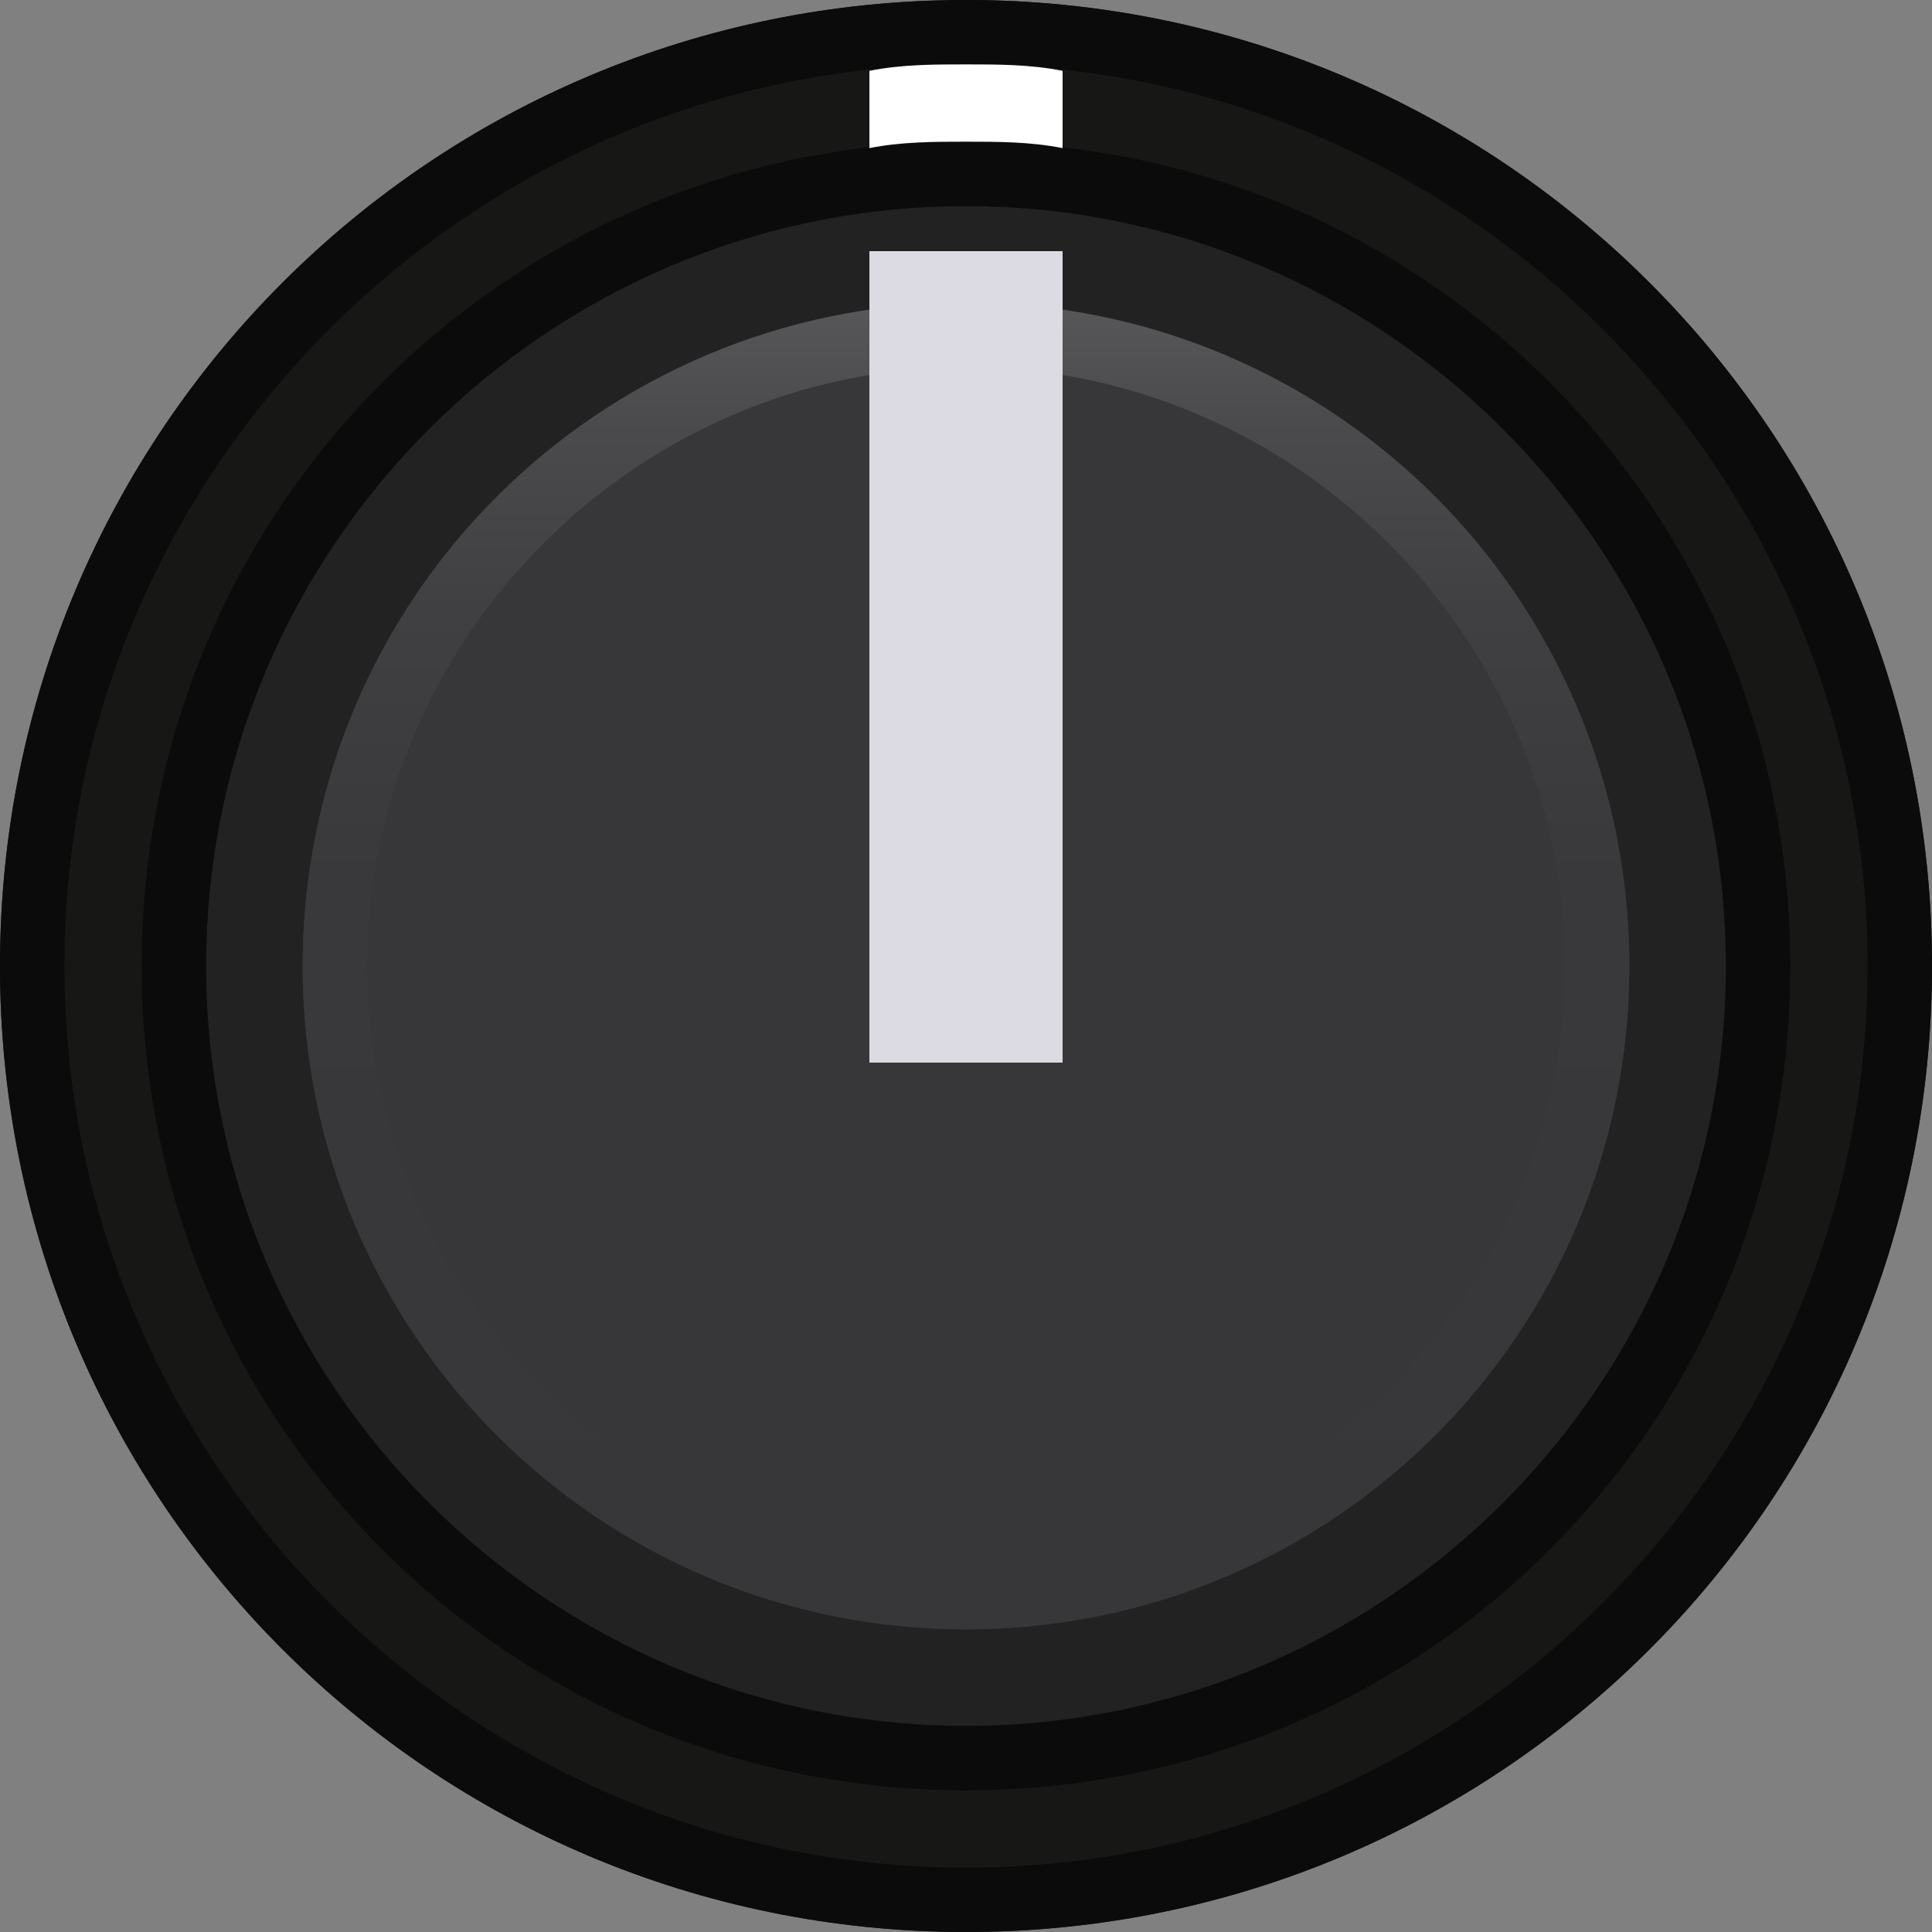 <?xml version="1.0" encoding="utf-8"?>
<!-- Generator: Adobe Illustrator 23.0.6, SVG Export Plug-In . SVG Version: 6.00 Build 0)  -->
<svg version="1.1" id="Capa_1" xmlns="http://www.w3.org/2000/svg" xmlns:xlink="http://www.w3.org/1999/xlink" x="0px" y="0px"
	 viewBox="0 0 30 30" style="enable-background:new 0 0 30 30;" xml:space="preserve">
<rect x="0" y="0" width="30" height="30" fill="#808080" stroke="none"/>
<style type="text/css">
	.st0{fill:#171715;}
	.st1{fill:#0B0B0B;}
	.st2{fill:#222222;}
	.st3{fill:#373739;}
	.st4{fill:url(#SVGID_1_);}
	.st5{fill:#DCDBE3;}
	.st6{fill:#FFFFFF;}
</style>
<path class="st0" d="M30,15c0,8.3-6.7,15-15,15S0,23.3,0,15S6.7,0,15,0S30,6.7,30,15z"/>
<path class="st1" d="M15,1c7.7,0,14,6.3,14,14s-6.3,14-14,14S1,22.7,1,15S7.3,1,15,1 M15,0C6.7,0,0,6.7,0,15s6.7,15,15,15
	s15-6.7,15-15S23.3,0,15,0L15,0z"/>
<circle class="st2" cx="15" cy="15" r="11.8"/>
<path class="st1" d="M15,3.2c6.5,0,11.8,5.3,11.8,11.8S21.5,26.8,15,26.8S3.2,21.5,3.2,15S8.5,3.2,15,3.2 M15,2.2
	C7.9,2.2,2.2,7.9,2.2,15S7.9,27.8,15,27.8S27.8,22.1,27.8,15S22.1,2.2,15,2.2L15,2.2z"/>
<circle class="st3" cx="15" cy="15" r="10.3"/>
<linearGradient id="SVGID_1_" gradientUnits="userSpaceOnUse" x1="15" y1="18.737" x2="15" y2="39.263" gradientTransform="matrix(1 0 0 1 0 -14)">
	<stop  offset="0" style="stop-color:#575759"/>
	<stop  offset="8.627998e-02" style="stop-color:#4B4B4D"/>
	<stop  offset="0.231" style="stop-color:#404042"/>
	<stop  offset="0.435" style="stop-color:#39393B"/>
	<stop  offset="1" style="stop-color:#373739"/>
</linearGradient>
<path class="st4" d="M15,5.7c5.1,0,9.3,4.2,9.3,9.3s-4.2,9.3-9.3,9.3S5.7,20.1,5.7,15S9.9,5.7,15,5.7 M15,4.7
	C9.3,4.7,4.7,9.3,4.7,15S9.3,25.3,15,25.3S25.3,20.7,25.3,15S20.7,4.7,15,4.7L15,4.7z"/>
<path class="st5" d="M13.5,3.9h3v12.6h-3V3.9z"/>
<path class="st6" d="M13.5,1.1v1.2c0.5-0.1,1-0.1,1.5-0.1s1,0,1.5,0.1V1.1C16,1,15.5,1,15,1S14,1,13.5,1.1z"/>
</svg>
